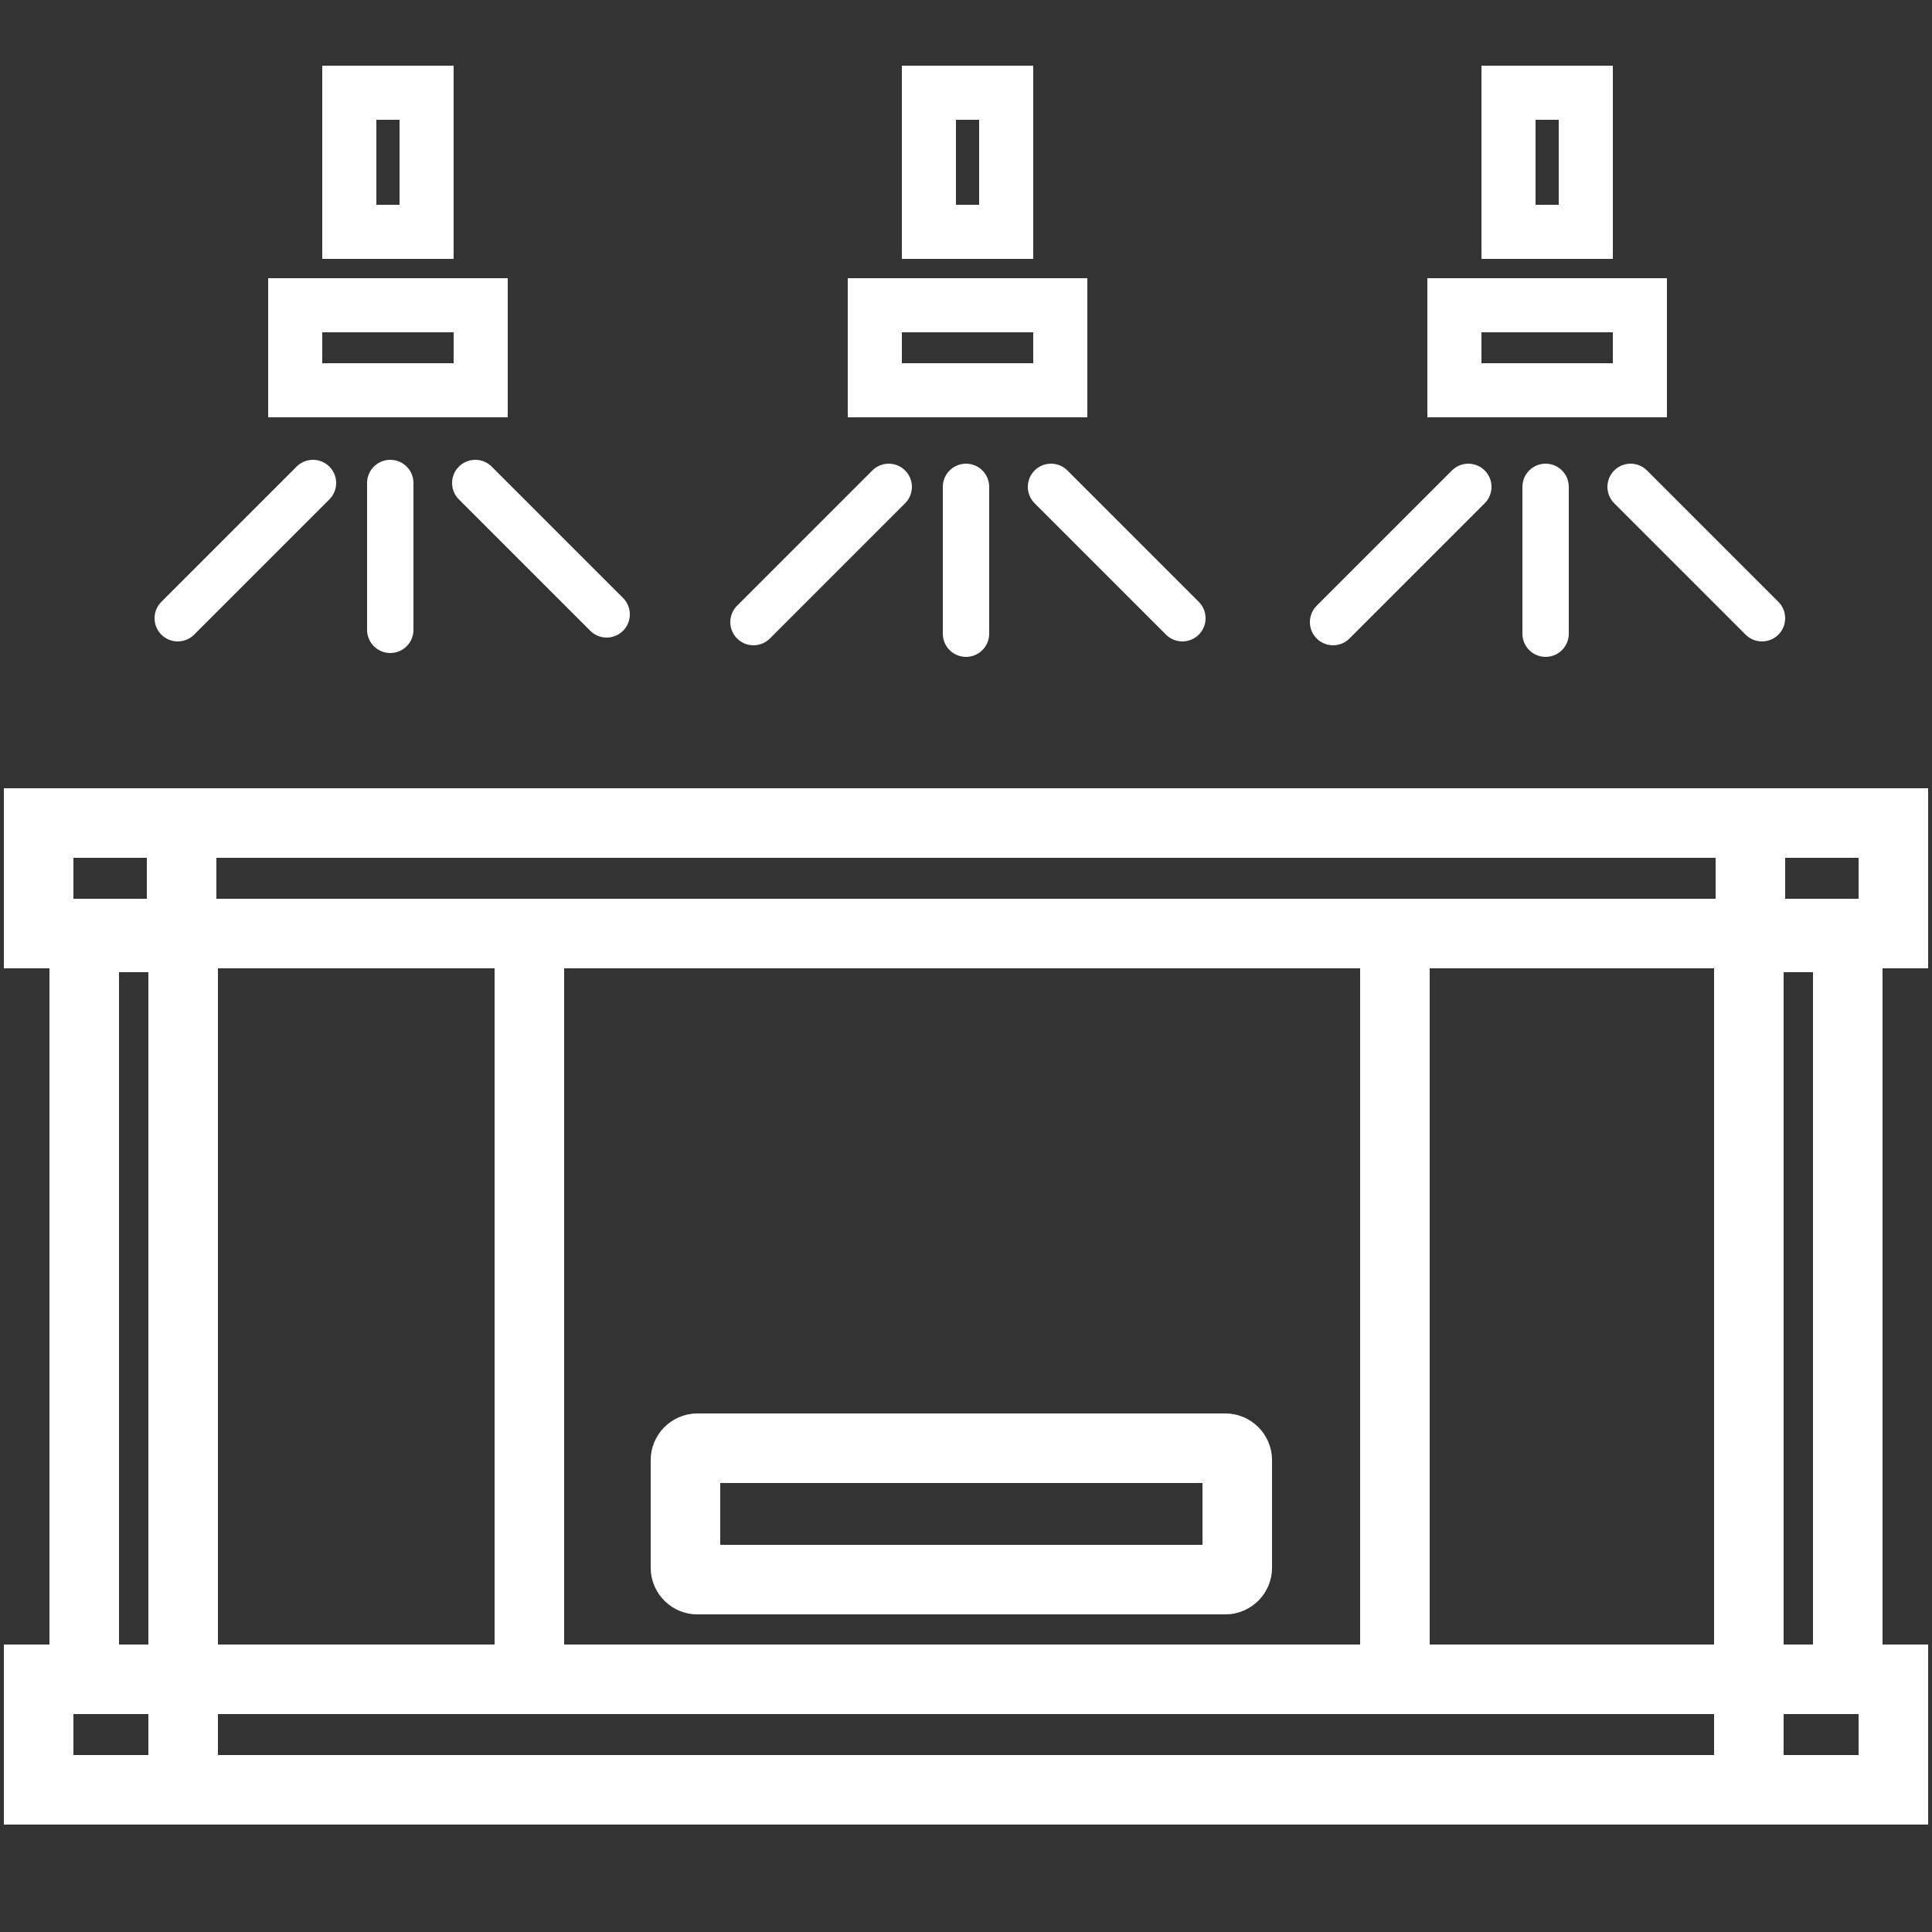 <?xml version="1.0" encoding="utf-8"?>
<!-- Generator: Adobe Illustrator 23.0.6, SVG Export Plug-In . SVG Version: 6.00 Build 0)  -->
<svg version="1.1" id="Laag_1" xmlns="http://www.w3.org/2000/svg" xmlns:xlink="http://www.w3.org/1999/xlink" x="0px" y="0px"
	 width="250px" height="250px" viewBox="0 0 250 250" style="enable-background:new 0 0 250 250;" xml:space="preserve">
<rect x="0" y="0" width="250" height="250" fill="#333333" stroke="none"/>
<style type="text/css">
	.st0{fill:none;stroke:#FFFFFF;stroke-width:9.972;stroke-miterlimit:10;}
	.st1{fill:none;stroke:#FFFFFF;stroke-width:9.972;stroke-linecap:round;stroke-linejoin:round;stroke-miterlimit:10;}
	.st2{fill:none;stroke:#FFFFFF;stroke-width:9;stroke-miterlimit:10;}
	.st3{fill:none;stroke:#FFFFFF;stroke-width:8.09;stroke-linecap:round;stroke-linejoin:round;stroke-miterlimit:10;}
	.st4{fill:none;stroke:#FFFFFF;stroke-width:4.045;stroke-linecap:round;stroke-linejoin:round;stroke-miterlimit:10;}
	.st5{fill:none;stroke:#FFFFFF;stroke-width:9.101;stroke-miterlimit:10;}
	.st6{fill:none;stroke:#FFFFFF;stroke-width:9.101;stroke-linejoin:round;stroke-miterlimit:10;}
	.st7{fill:none;stroke:#FFFFFF;stroke-width:7;stroke-miterlimit:10;}
	.st8{fill:none;stroke:#FFFFFF;stroke-width:6;stroke-linecap:round;stroke-linejoin:round;stroke-miterlimit:10;}
	.st9{fill:none;stroke:#FFFFFF;stroke-width:4.79;stroke-linejoin:round;stroke-miterlimit:10;}
	.st10{fill:none;stroke:#FFFFFF;stroke-width:4.79;stroke-linecap:round;stroke-linejoin:round;stroke-miterlimit:10;}
	.st11{fill:none;stroke:#FFFFFF;stroke-width:4.286;stroke-linecap:round;stroke-linejoin:round;stroke-miterlimit:10;}
</style>
<g>
	<g>
		<rect x="5" y="217.3" class="st2" width="240" height="14.3"/>
		<rect x="5" y="106.5" class="st2" width="240" height="14.3"/>
		<rect x="226.3" y="121.3" class="st2" width="12.8" height="96"/>
		<rect x="10.9" y="121.3" class="st2" width="12.8" height="96"/>
		<path class="st2" d="M90.2,187.4h68.4c0.8,0,1.5,0.7,1.5,1.5v14c0,0.8-0.7,1.5-1.5,1.5H90.2c-0.8,0-1.5-0.7-1.5-1.5v-14
			C88.7,188.1,89.4,187.4,90.2,187.4z"/>
	</g>
	<line class="st2" x1="226.5" y1="121.5" x2="226.5" y2="108.5"/>
	<line class="st2" x1="226.3" y1="229.5" x2="226.3" y2="217.5"/>
	<line class="st2" x1="23.7" y1="229.5" x2="23.7" y2="219.5"/>
	<line class="st2" x1="23.5" y1="121.5" x2="23.5" y2="108.5"/>
	<line class="st2" x1="180.5" y1="216.5" x2="180.5" y2="122.7"/>
	<line class="st2" x1="68.5" y1="217.5" x2="68.5" y2="121.7"/>
	<rect x="45.2" y="12" class="st7" width="10" height="18"/>
	<rect x="38.2" y="39.5" class="st7" width="24" height="11"/>
	<rect x="120.2" y="12" class="st7" width="10" height="18"/>
	<rect x="113.2" y="39.5" class="st7" width="24" height="11"/>
	<rect x="195.2" y="12" class="st7" width="10" height="18"/>
	<rect x="188.2" y="39.5" class="st7" width="24" height="11"/>
	<line class="st8" x1="40.5" y1="62.5" x2="23" y2="80"/>
	<line class="st8" x1="50.5" y1="62.5" x2="50.5" y2="81.5"/>
	<line class="st8" x1="61.5" y1="62.5" x2="78.5" y2="79.5"/>
	<line class="st8" x1="115" y1="63" x2="97.5" y2="80.5"/>
	<line class="st8" x1="125" y1="63" x2="125" y2="82"/>
	<line class="st8" x1="136" y1="63" x2="153" y2="80"/>
	<line class="st8" x1="190" y1="63" x2="172.5" y2="80.5"/>
	<line class="st8" x1="200" y1="63" x2="200" y2="82"/>
	<line class="st8" x1="211" y1="63" x2="228" y2="80"/>
</g>
</svg>
